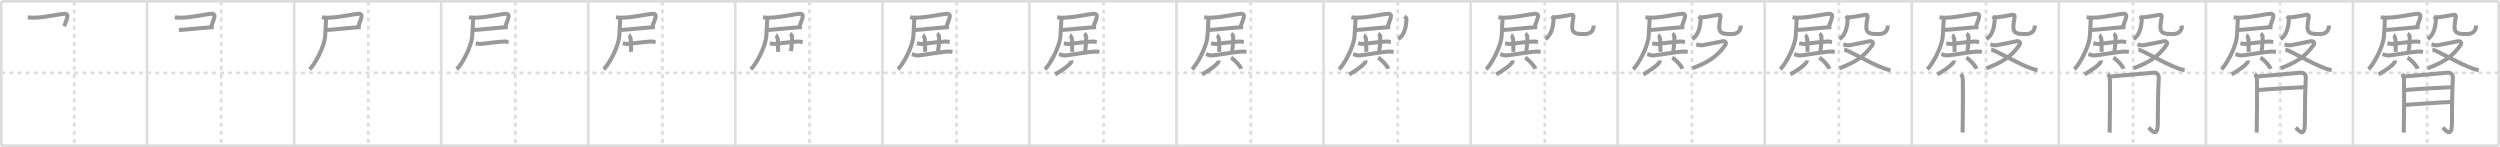 <svg width="1853px" height="109px" viewBox="0 0 1853 109" xmlns="http://www.w3.org/2000/svg" xmlns:xlink="http://www.w3.org/1999/xlink" xml:space="preserve" version="1.1" baseProfile="full">
<line x1="1" y1="1" x2="1852" y2="1" style="stroke:#ddd;stroke-width:2"></line>
<line x1="1" y1="1" x2="1" y2="108" style="stroke:#ddd;stroke-width:2"></line>
<line x1="1" y1="108" x2="1852" y2="108" style="stroke:#ddd;stroke-width:2"></line>
<line x1="1852" y1="1" x2="1852" y2="108" style="stroke:#ddd;stroke-width:2"></line>
<line x1="109" y1="1" x2="109" y2="108" style="stroke:#ddd;stroke-width:2"></line>
<line x1="218" y1="1" x2="218" y2="108" style="stroke:#ddd;stroke-width:2"></line>
<line x1="327" y1="1" x2="327" y2="108" style="stroke:#ddd;stroke-width:2"></line>
<line x1="436" y1="1" x2="436" y2="108" style="stroke:#ddd;stroke-width:2"></line>
<line x1="545" y1="1" x2="545" y2="108" style="stroke:#ddd;stroke-width:2"></line>
<line x1="654" y1="1" x2="654" y2="108" style="stroke:#ddd;stroke-width:2"></line>
<line x1="763" y1="1" x2="763" y2="108" style="stroke:#ddd;stroke-width:2"></line>
<line x1="872" y1="1" x2="872" y2="108" style="stroke:#ddd;stroke-width:2"></line>
<line x1="981" y1="1" x2="981" y2="108" style="stroke:#ddd;stroke-width:2"></line>
<line x1="1090" y1="1" x2="1090" y2="108" style="stroke:#ddd;stroke-width:2"></line>
<line x1="1199" y1="1" x2="1199" y2="108" style="stroke:#ddd;stroke-width:2"></line>
<line x1="1308" y1="1" x2="1308" y2="108" style="stroke:#ddd;stroke-width:2"></line>
<line x1="1417" y1="1" x2="1417" y2="108" style="stroke:#ddd;stroke-width:2"></line>
<line x1="1526" y1="1" x2="1526" y2="108" style="stroke:#ddd;stroke-width:2"></line>
<line x1="1635" y1="1" x2="1635" y2="108" style="stroke:#ddd;stroke-width:2"></line>
<line x1="1744" y1="1" x2="1744" y2="108" style="stroke:#ddd;stroke-width:2"></line>
<line x1="1" y1="54" x2="1852" y2="54" style="stroke:#ddd;stroke-width:2;stroke-dasharray:3 3"></line>
<line x1="55" y1="1" x2="55" y2="108" style="stroke:#ddd;stroke-width:2;stroke-dasharray:3 3"></line>
<line x1="164" y1="1" x2="164" y2="108" style="stroke:#ddd;stroke-width:2;stroke-dasharray:3 3"></line>
<line x1="273" y1="1" x2="273" y2="108" style="stroke:#ddd;stroke-width:2;stroke-dasharray:3 3"></line>
<line x1="382" y1="1" x2="382" y2="108" style="stroke:#ddd;stroke-width:2;stroke-dasharray:3 3"></line>
<line x1="491" y1="1" x2="491" y2="108" style="stroke:#ddd;stroke-width:2;stroke-dasharray:3 3"></line>
<line x1="600" y1="1" x2="600" y2="108" style="stroke:#ddd;stroke-width:2;stroke-dasharray:3 3"></line>
<line x1="709" y1="1" x2="709" y2="108" style="stroke:#ddd;stroke-width:2;stroke-dasharray:3 3"></line>
<line x1="818" y1="1" x2="818" y2="108" style="stroke:#ddd;stroke-width:2;stroke-dasharray:3 3"></line>
<line x1="927" y1="1" x2="927" y2="108" style="stroke:#ddd;stroke-width:2;stroke-dasharray:3 3"></line>
<line x1="1036" y1="1" x2="1036" y2="108" style="stroke:#ddd;stroke-width:2;stroke-dasharray:3 3"></line>
<line x1="1145" y1="1" x2="1145" y2="108" style="stroke:#ddd;stroke-width:2;stroke-dasharray:3 3"></line>
<line x1="1254" y1="1" x2="1254" y2="108" style="stroke:#ddd;stroke-width:2;stroke-dasharray:3 3"></line>
<line x1="1363" y1="1" x2="1363" y2="108" style="stroke:#ddd;stroke-width:2;stroke-dasharray:3 3"></line>
<line x1="1472" y1="1" x2="1472" y2="108" style="stroke:#ddd;stroke-width:2;stroke-dasharray:3 3"></line>
<line x1="1581" y1="1" x2="1581" y2="108" style="stroke:#ddd;stroke-width:2;stroke-dasharray:3 3"></line>
<line x1="1690" y1="1" x2="1690" y2="108" style="stroke:#ddd;stroke-width:2;stroke-dasharray:3 3"></line>
<line x1="1799" y1="1" x2="1799" y2="108" style="stroke:#ddd;stroke-width:2;stroke-dasharray:3 3"></line>
<path d="M20.58,12.75c1.85,0.39,3.55,0.43,5.83,0.33c7.86-0.32,18.19-2.77,21.35-2.89c1.56-0.06,2.25,0.71,2.25,1.56c0,1.44-1.23,4.61-2.43,7.66" style="fill:none;stroke:#999;stroke-width:3"></path>

<path d="M129.58,12.75c1.85,0.39,3.55,0.43,5.83,0.33c7.86-0.32,18.19-2.77,21.35-2.89c1.56-0.06,2.25,0.71,2.25,1.56c0,1.44-1.23,4.61-2.43,7.66" style="fill:none;stroke:#999;stroke-width:3"></path>
<path d="M132.58,22.25c4.14-0.13,21.51-2.03,25.83-2.17" style="fill:none;stroke:#999;stroke-width:3"></path>

<path d="M238.58,12.75c1.85,0.39,3.55,0.43,5.83,0.33c7.86-0.32,18.19-2.77,21.35-2.89c1.56-0.06,2.25,0.71,2.25,1.56c0,1.44-1.23,4.61-2.43,7.66" style="fill:none;stroke:#999;stroke-width:3"></path>
<path d="M241.58,22.25c4.14-0.13,21.51-2.03,25.83-2.17" style="fill:none;stroke:#999;stroke-width:3"></path>
<path d="M241.73,13.36c0,2.12-0.61,10.07-0.65,12.06c-0.2,9.56-8.59,23.41-11.58,25.91" style="fill:none;stroke:#999;stroke-width:3"></path>

<path d="M347.58,12.75c1.85,0.39,3.55,0.43,5.83,0.33c7.86-0.32,18.19-2.77,21.35-2.89c1.56-0.06,2.25,0.71,2.25,1.56c0,1.44-1.23,4.61-2.43,7.66" style="fill:none;stroke:#999;stroke-width:3"></path>
<path d="M350.58,22.25c4.14-0.13,21.51-2.03,25.83-2.17" style="fill:none;stroke:#999;stroke-width:3"></path>
<path d="M350.73,13.36c0,2.12-0.61,10.07-0.65,12.06c-0.2,9.56-8.59,23.41-11.58,25.91" style="fill:none;stroke:#999;stroke-width:3"></path>
<path d="M352.58,32.11c0.38,0.08,3.12,0.54,3.5,0.5c1.54-0.15,14.6-1.86,18.21-1.86c0.63,0,2.31,0.45,2.63,0.49" style="fill:none;stroke:#999;stroke-width:3"></path>

<path d="M456.58,12.75c1.85,0.39,3.55,0.43,5.83,0.33c7.86-0.32,18.19-2.77,21.35-2.89c1.56-0.06,2.25,0.71,2.25,1.56c0,1.44-1.23,4.61-2.43,7.66" style="fill:none;stroke:#999;stroke-width:3"></path>
<path d="M459.58,22.25c4.14-0.13,21.51-2.03,25.83-2.17" style="fill:none;stroke:#999;stroke-width:3"></path>
<path d="M459.73,13.36c0,2.12-0.61,10.07-0.65,12.06c-0.2,9.56-8.59,23.41-11.58,25.91" style="fill:none;stroke:#999;stroke-width:3"></path>
<path d="M461.58,32.11c0.38,0.08,3.12,0.54,3.5,0.5c1.54-0.15,14.6-1.86,18.21-1.86c0.63,0,2.31,0.45,2.63,0.49" style="fill:none;stroke:#999;stroke-width:3"></path>
<path d="M465.99,26.02c0.38,0.16,1.38,2.07,1.42,2.4c0.4,2.7,0.15,7.17,0.33,10" style="fill:none;stroke:#999;stroke-width:3"></path>

<path d="M565.58,12.75c1.85,0.39,3.55,0.43,5.83,0.33c7.86-0.32,18.19-2.77,21.35-2.89c1.56-0.06,2.25,0.71,2.25,1.56c0,1.44-1.23,4.61-2.43,7.66" style="fill:none;stroke:#999;stroke-width:3"></path>
<path d="M568.58,22.25c4.14-0.13,21.51-2.03,25.83-2.17" style="fill:none;stroke:#999;stroke-width:3"></path>
<path d="M568.73,13.36c0,2.12-0.61,10.07-0.65,12.06c-0.2,9.56-8.59,23.41-11.58,25.91" style="fill:none;stroke:#999;stroke-width:3"></path>
<path d="M570.58,32.11c0.38,0.08,3.12,0.54,3.5,0.5c1.54-0.15,14.6-1.86,18.21-1.86c0.63,0,2.31,0.45,2.63,0.49" style="fill:none;stroke:#999;stroke-width:3"></path>
<path d="M574.99,26.02c0.38,0.16,1.38,2.07,1.42,2.4c0.4,2.7,0.15,7.17,0.33,10" style="fill:none;stroke:#999;stroke-width:3"></path>
<path d="M585.58,24.92c0.29,0.15,1.51,1.69,1.5,2c-0.15,4.11,0.03,5.68-0.83,11" style="fill:none;stroke:#999;stroke-width:3"></path>

<path d="M674.58,12.75c1.85,0.39,3.55,0.43,5.83,0.33c7.86-0.32,18.19-2.77,21.35-2.89c1.56-0.06,2.25,0.71,2.25,1.56c0,1.44-1.23,4.61-2.43,7.66" style="fill:none;stroke:#999;stroke-width:3"></path>
<path d="M677.58,22.25c4.14-0.13,21.51-2.03,25.83-2.17" style="fill:none;stroke:#999;stroke-width:3"></path>
<path d="M677.73,13.36c0,2.12-0.61,10.07-0.65,12.06c-0.2,9.56-8.59,23.41-11.58,25.91" style="fill:none;stroke:#999;stroke-width:3"></path>
<path d="M679.58,32.11c0.38,0.08,3.12,0.54,3.5,0.5c1.54-0.15,14.6-1.86,18.21-1.86c0.63,0,2.31,0.45,2.63,0.49" style="fill:none;stroke:#999;stroke-width:3"></path>
<path d="M683.99,26.02c0.38,0.16,1.38,2.07,1.42,2.4c0.4,2.7,0.15,7.17,0.33,10" style="fill:none;stroke:#999;stroke-width:3"></path>
<path d="M694.58,24.92c0.29,0.15,1.51,1.69,1.5,2c-0.15,4.11,0.03,5.68-0.83,11" style="fill:none;stroke:#999;stroke-width:3"></path>
<path d="M675.92,40.1c0.59,0.16,2.83,1.15,4.67,1c3.89-0.31,17.2-2.73,22.17-2.88c0.99-0.03,2.67,0.17,3.17,0.25" style="fill:none;stroke:#999;stroke-width:3"></path>

<path d="M783.58,12.75c1.85,0.39,3.55,0.43,5.83,0.33c7.86-0.32,18.19-2.77,21.35-2.89c1.56-0.06,2.25,0.71,2.25,1.56c0,1.44-1.23,4.61-2.43,7.66" style="fill:none;stroke:#999;stroke-width:3"></path>
<path d="M786.58,22.25c4.14-0.13,21.51-2.03,25.83-2.17" style="fill:none;stroke:#999;stroke-width:3"></path>
<path d="M786.73,13.36c0,2.12-0.61,10.07-0.65,12.06c-0.2,9.56-8.59,23.41-11.58,25.91" style="fill:none;stroke:#999;stroke-width:3"></path>
<path d="M788.58,32.11c0.38,0.08,3.12,0.54,3.5,0.5c1.54-0.15,14.6-1.86,18.21-1.86c0.63,0,2.31,0.45,2.63,0.49" style="fill:none;stroke:#999;stroke-width:3"></path>
<path d="M792.99,26.02c0.38,0.16,1.38,2.07,1.42,2.4c0.4,2.7,0.15,7.17,0.33,10" style="fill:none;stroke:#999;stroke-width:3"></path>
<path d="M803.58,24.92c0.29,0.15,1.51,1.69,1.5,2c-0.15,4.11,0.03,5.68-0.83,11" style="fill:none;stroke:#999;stroke-width:3"></path>
<path d="M784.92,40.1c0.59,0.16,2.83,1.15,4.67,1c3.89-0.31,17.2-2.73,22.17-2.88c0.99-0.03,2.67,0.17,3.17,0.25" style="fill:none;stroke:#999;stroke-width:3"></path>
<path d="M794.16,44.8c0.03,0.25,0.07,0.63-0.07,0.98c-0.83,2.07-6.26,6.06-12.07,9.38" style="fill:none;stroke:#999;stroke-width:3"></path>

<path d="M892.58,12.75c1.85,0.39,3.55,0.43,5.83,0.33c7.86-0.32,18.19-2.77,21.35-2.89c1.56-0.06,2.25,0.71,2.25,1.56c0,1.44-1.23,4.61-2.43,7.66" style="fill:none;stroke:#999;stroke-width:3"></path>
<path d="M895.58,22.25c4.14-0.13,21.51-2.03,25.83-2.17" style="fill:none;stroke:#999;stroke-width:3"></path>
<path d="M895.73,13.36c0,2.12-0.61,10.07-0.65,12.06c-0.2,9.56-8.59,23.41-11.58,25.91" style="fill:none;stroke:#999;stroke-width:3"></path>
<path d="M897.58,32.11c0.38,0.08,3.12,0.54,3.5,0.5c1.54-0.15,14.6-1.86,18.21-1.86c0.63,0,2.31,0.45,2.63,0.49" style="fill:none;stroke:#999;stroke-width:3"></path>
<path d="M901.99,26.02c0.38,0.16,1.38,2.07,1.42,2.4c0.4,2.7,0.15,7.17,0.33,10" style="fill:none;stroke:#999;stroke-width:3"></path>
<path d="M912.58,24.92c0.29,0.15,1.51,1.69,1.5,2c-0.15,4.11,0.03,5.68-0.83,11" style="fill:none;stroke:#999;stroke-width:3"></path>
<path d="M893.92,40.1c0.59,0.16,2.83,1.15,4.67,1c3.89-0.31,17.2-2.73,22.17-2.88c0.99-0.03,2.67,0.17,3.17,0.25" style="fill:none;stroke:#999;stroke-width:3"></path>
<path d="M903.16,44.8c0.03,0.25,0.07,0.63-0.07,0.98c-0.83,2.07-6.26,6.06-12.07,9.38" style="fill:none;stroke:#999;stroke-width:3"></path>
<path d="M912.44,42.75c2.65,1.46,6.85,6,7.51,8.28" style="fill:none;stroke:#999;stroke-width:3"></path>

<path d="M1001.58,12.75c1.85,0.39,3.55,0.43,5.83,0.33c7.86-0.32,18.19-2.77,21.35-2.89c1.56-0.06,2.25,0.71,2.25,1.56c0,1.44-1.23,4.61-2.43,7.66" style="fill:none;stroke:#999;stroke-width:3"></path>
<path d="M1004.58,22.25c4.14-0.13,21.51-2.03,25.83-2.17" style="fill:none;stroke:#999;stroke-width:3"></path>
<path d="M1004.73,13.36c0,2.12-0.61,10.07-0.65,12.06c-0.2,9.56-8.59,23.41-11.58,25.91" style="fill:none;stroke:#999;stroke-width:3"></path>
<path d="M1006.58,32.11c0.38,0.08,3.12,0.54,3.5,0.5c1.54-0.15,14.6-1.86,18.21-1.86c0.63,0,2.31,0.45,2.63,0.49" style="fill:none;stroke:#999;stroke-width:3"></path>
<path d="M1010.99,26.02c0.38,0.16,1.38,2.07,1.42,2.4c0.4,2.7,0.15,7.17,0.33,10" style="fill:none;stroke:#999;stroke-width:3"></path>
<path d="M1021.58,24.92c0.29,0.15,1.51,1.69,1.5,2c-0.15,4.11,0.03,5.68-0.83,11" style="fill:none;stroke:#999;stroke-width:3"></path>
<path d="M1002.92,40.1c0.59,0.16,2.83,1.15,4.67,1c3.89-0.31,17.2-2.73,22.17-2.88c0.99-0.03,2.67,0.17,3.17,0.25" style="fill:none;stroke:#999;stroke-width:3"></path>
<path d="M1012.16,44.8c0.03,0.25,0.07,0.63-0.07,0.98c-0.83,2.07-6.26,6.06-12.07,9.38" style="fill:none;stroke:#999;stroke-width:3"></path>
<path d="M1021.44,42.75c2.65,1.46,6.85,6,7.51,8.28" style="fill:none;stroke:#999;stroke-width:3"></path>
<path d="M1040.92,12.08c0.83,0.67,1.58,1.26,1.57,1.83c-0.15,5.83-1.68,12.55-6.19,15" style="fill:none;stroke:#999;stroke-width:3"></path>

<path d="M1110.58,12.75c1.85,0.39,3.55,0.43,5.83,0.33c7.86-0.32,18.19-2.77,21.35-2.89c1.56-0.06,2.25,0.71,2.25,1.56c0,1.44-1.23,4.61-2.43,7.66" style="fill:none;stroke:#999;stroke-width:3"></path>
<path d="M1113.58,22.25c4.14-0.13,21.51-2.03,25.83-2.17" style="fill:none;stroke:#999;stroke-width:3"></path>
<path d="M1113.73,13.36c0,2.12-0.61,10.07-0.65,12.06c-0.2,9.56-8.59,23.41-11.58,25.91" style="fill:none;stroke:#999;stroke-width:3"></path>
<path d="M1115.58,32.11c0.38,0.08,3.12,0.54,3.5,0.5c1.54-0.15,14.6-1.86,18.21-1.86c0.63,0,2.31,0.45,2.63,0.49" style="fill:none;stroke:#999;stroke-width:3"></path>
<path d="M1119.99,26.02c0.38,0.16,1.38,2.07,1.42,2.4c0.4,2.7,0.15,7.17,0.33,10" style="fill:none;stroke:#999;stroke-width:3"></path>
<path d="M1130.58,24.92c0.29,0.15,1.51,1.69,1.5,2c-0.15,4.11,0.03,5.68-0.83,11" style="fill:none;stroke:#999;stroke-width:3"></path>
<path d="M1111.92,40.1c0.59,0.16,2.83,1.15,4.67,1c3.89-0.31,17.2-2.73,22.17-2.88c0.99-0.03,2.67,0.17,3.17,0.25" style="fill:none;stroke:#999;stroke-width:3"></path>
<path d="M1121.16,44.8c0.03,0.25,0.07,0.63-0.07,0.98c-0.83,2.07-6.26,6.06-12.07,9.38" style="fill:none;stroke:#999;stroke-width:3"></path>
<path d="M1130.44,42.75c2.65,1.46,6.85,6,7.51,8.28" style="fill:none;stroke:#999;stroke-width:3"></path>
<path d="M1149.92,12.08c0.83,0.67,1.58,1.26,1.57,1.83c-0.15,5.83-1.68,12.55-6.19,15" style="fill:none;stroke:#999;stroke-width:3"></path>
<path d="M1151.08,12.92c1.75,0.17,11.66-1.49,12.83-1.83c1.75-0.52,2.52,0.2,2.34,1.34c-0.35,2.24-0.94,5.46-0.94,7.7c0,4.8,3.33,5.13,9.1,5.13c4.96,0,6.83-2.87,6.83-6.33" style="fill:none;stroke:#999;stroke-width:3"></path>

<path d="M1219.58,12.75c1.85,0.39,3.55,0.43,5.83,0.33c7.86-0.32,18.19-2.77,21.35-2.89c1.56-0.06,2.25,0.71,2.25,1.56c0,1.44-1.23,4.61-2.43,7.66" style="fill:none;stroke:#999;stroke-width:3"></path>
<path d="M1222.58,22.25c4.14-0.13,21.51-2.03,25.83-2.17" style="fill:none;stroke:#999;stroke-width:3"></path>
<path d="M1222.73,13.36c0,2.12-0.61,10.07-0.65,12.06c-0.2,9.56-8.59,23.41-11.58,25.91" style="fill:none;stroke:#999;stroke-width:3"></path>
<path d="M1224.58,32.11c0.38,0.08,3.12,0.54,3.5,0.5c1.54-0.15,14.6-1.86,18.21-1.86c0.63,0,2.31,0.45,2.63,0.49" style="fill:none;stroke:#999;stroke-width:3"></path>
<path d="M1228.99,26.02c0.38,0.16,1.38,2.07,1.42,2.4c0.4,2.7,0.15,7.17,0.33,10" style="fill:none;stroke:#999;stroke-width:3"></path>
<path d="M1239.58,24.92c0.29,0.15,1.51,1.69,1.5,2c-0.15,4.11,0.03,5.68-0.83,11" style="fill:none;stroke:#999;stroke-width:3"></path>
<path d="M1220.92,40.1c0.59,0.16,2.83,1.15,4.67,1c3.89-0.31,17.2-2.73,22.17-2.88c0.99-0.03,2.67,0.17,3.17,0.25" style="fill:none;stroke:#999;stroke-width:3"></path>
<path d="M1230.16,44.8c0.03,0.25,0.07,0.63-0.07,0.98c-0.83,2.07-6.26,6.06-12.07,9.38" style="fill:none;stroke:#999;stroke-width:3"></path>
<path d="M1239.44,42.75c2.65,1.46,6.85,6,7.51,8.28" style="fill:none;stroke:#999;stroke-width:3"></path>
<path d="M1258.92,12.08c0.83,0.67,1.58,1.26,1.57,1.83c-0.15,5.83-1.68,12.55-6.19,15" style="fill:none;stroke:#999;stroke-width:3"></path>
<path d="M1260.08,12.92c1.75,0.17,11.66-1.49,12.83-1.83c1.75-0.52,2.52,0.2,2.34,1.34c-0.35,2.24-0.94,5.46-0.94,7.7c0,4.8,3.33,5.13,9.1,5.13c4.96,0,6.83-2.87,6.83-6.33" style="fill:none;stroke:#999;stroke-width:3"></path>
<path d="M1257.25,32.92c1.5,0.33,2.87,0.84,4.75,0.58c1.87-0.26,13.45-2.74,14.75-2.92c2.5-0.33,3,1.42,2,2.83c-6.28,8.9-13.11,12.93-24.35,17.18" style="fill:none;stroke:#999;stroke-width:3"></path>

<path d="M1328.58,12.75c1.85,0.39,3.55,0.43,5.83,0.33c7.86-0.32,18.19-2.77,21.35-2.89c1.56-0.06,2.25,0.71,2.25,1.56c0,1.44-1.23,4.61-2.43,7.66" style="fill:none;stroke:#999;stroke-width:3"></path>
<path d="M1331.58,22.25c4.14-0.13,21.51-2.03,25.83-2.17" style="fill:none;stroke:#999;stroke-width:3"></path>
<path d="M1331.73,13.36c0,2.12-0.61,10.07-0.65,12.06c-0.2,9.56-8.59,23.41-11.58,25.91" style="fill:none;stroke:#999;stroke-width:3"></path>
<path d="M1333.58,32.11c0.38,0.08,3.12,0.54,3.5,0.5c1.54-0.15,14.6-1.86,18.21-1.86c0.63,0,2.31,0.45,2.63,0.49" style="fill:none;stroke:#999;stroke-width:3"></path>
<path d="M1337.99,26.02c0.38,0.16,1.38,2.07,1.42,2.4c0.4,2.7,0.15,7.17,0.33,10" style="fill:none;stroke:#999;stroke-width:3"></path>
<path d="M1348.58,24.92c0.29,0.15,1.51,1.69,1.5,2c-0.15,4.11,0.03,5.68-0.83,11" style="fill:none;stroke:#999;stroke-width:3"></path>
<path d="M1329.92,40.1c0.59,0.16,2.83,1.15,4.67,1c3.89-0.31,17.2-2.73,22.17-2.88c0.99-0.03,2.67,0.17,3.17,0.25" style="fill:none;stroke:#999;stroke-width:3"></path>
<path d="M1339.16,44.8c0.03,0.25,0.07,0.63-0.07,0.98c-0.83,2.07-6.26,6.06-12.07,9.38" style="fill:none;stroke:#999;stroke-width:3"></path>
<path d="M1348.44,42.75c2.65,1.46,6.85,6,7.51,8.28" style="fill:none;stroke:#999;stroke-width:3"></path>
<path d="M1367.92,12.08c0.83,0.67,1.58,1.26,1.57,1.83c-0.15,5.83-1.68,12.55-6.19,15" style="fill:none;stroke:#999;stroke-width:3"></path>
<path d="M1369.08,12.92c1.75,0.17,11.66-1.49,12.83-1.83c1.75-0.52,2.52,0.2,2.34,1.34c-0.35,2.24-0.94,5.46-0.94,7.7c0,4.8,3.33,5.13,9.1,5.13c4.96,0,6.83-2.87,6.83-6.33" style="fill:none;stroke:#999;stroke-width:3"></path>
<path d="M1366.25,32.92c1.5,0.33,2.87,0.84,4.75,0.58c1.87-0.26,13.45-2.74,14.75-2.92c2.5-0.33,3,1.42,2,2.83c-6.28,8.9-13.11,12.93-24.35,17.18" style="fill:none;stroke:#999;stroke-width:3"></path>
<path d="M1366.9,36.8c3.18,0.36,18.7,10.01,29.77,13.96c1.72,0.62,2.98,1.03,4.58,1.23" style="fill:none;stroke:#999;stroke-width:3"></path>

<path d="M1437.58,12.75c1.85,0.39,3.55,0.43,5.83,0.33c7.86-0.32,18.19-2.77,21.35-2.89c1.56-0.06,2.25,0.71,2.25,1.56c0,1.44-1.23,4.61-2.43,7.66" style="fill:none;stroke:#999;stroke-width:3"></path>
<path d="M1440.58,22.25c4.14-0.13,21.51-2.03,25.83-2.17" style="fill:none;stroke:#999;stroke-width:3"></path>
<path d="M1440.73,13.36c0,2.12-0.61,10.07-0.65,12.06c-0.2,9.56-8.59,23.41-11.58,25.91" style="fill:none;stroke:#999;stroke-width:3"></path>
<path d="M1442.58,32.11c0.38,0.08,3.12,0.54,3.5,0.5c1.54-0.15,14.6-1.86,18.21-1.86c0.63,0,2.31,0.45,2.63,0.49" style="fill:none;stroke:#999;stroke-width:3"></path>
<path d="M1446.99,26.02c0.38,0.16,1.38,2.07,1.42,2.4c0.4,2.7,0.15,7.17,0.33,10" style="fill:none;stroke:#999;stroke-width:3"></path>
<path d="M1457.58,24.92c0.29,0.15,1.51,1.69,1.5,2c-0.15,4.11,0.03,5.68-0.83,11" style="fill:none;stroke:#999;stroke-width:3"></path>
<path d="M1438.92,40.1c0.59,0.16,2.83,1.15,4.67,1c3.89-0.31,17.2-2.73,22.17-2.88c0.99-0.03,2.67,0.17,3.17,0.25" style="fill:none;stroke:#999;stroke-width:3"></path>
<path d="M1448.16,44.8c0.03,0.25,0.07,0.63-0.07,0.98c-0.83,2.07-6.26,6.06-12.07,9.38" style="fill:none;stroke:#999;stroke-width:3"></path>
<path d="M1457.44,42.75c2.65,1.46,6.85,6,7.51,8.28" style="fill:none;stroke:#999;stroke-width:3"></path>
<path d="M1476.92,12.08c0.83,0.67,1.58,1.26,1.57,1.83c-0.15,5.83-1.68,12.55-6.19,15" style="fill:none;stroke:#999;stroke-width:3"></path>
<path d="M1478.08,12.92c1.75,0.17,11.66-1.49,12.83-1.83c1.75-0.52,2.52,0.2,2.34,1.34c-0.35,2.24-0.94,5.46-0.94,7.7c0,4.8,3.33,5.13,9.1,5.13c4.96,0,6.83-2.87,6.83-6.33" style="fill:none;stroke:#999;stroke-width:3"></path>
<path d="M1475.25,32.92c1.5,0.33,2.87,0.84,4.75,0.58c1.87-0.26,13.45-2.74,14.75-2.92c2.5-0.33,3,1.42,2,2.83c-6.28,8.9-13.11,12.93-24.35,17.18" style="fill:none;stroke:#999;stroke-width:3"></path>
<path d="M1475.9,36.8c3.18,0.36,18.7,10.01,29.77,13.96c1.72,0.62,2.98,1.03,4.58,1.23" style="fill:none;stroke:#999;stroke-width:3"></path>
<path d="M1453.25,54.92c1.06,0.92,1.15,2.08,1.5,3c0.35,0.92,0.08,38.26-0.07,40.33" style="fill:none;stroke:#999;stroke-width:3"></path>

<path d="M1546.58,12.75c1.85,0.39,3.55,0.43,5.83,0.33c7.86-0.32,18.19-2.77,21.35-2.89c1.56-0.06,2.25,0.71,2.25,1.56c0,1.44-1.23,4.61-2.43,7.66" style="fill:none;stroke:#999;stroke-width:3"></path>
<path d="M1549.58,22.25c4.14-0.13,21.51-2.03,25.83-2.17" style="fill:none;stroke:#999;stroke-width:3"></path>
<path d="M1549.73,13.36c0,2.12-0.61,10.07-0.65,12.06c-0.2,9.56-8.59,23.41-11.58,25.91" style="fill:none;stroke:#999;stroke-width:3"></path>
<path d="M1551.58,32.11c0.38,0.08,3.12,0.54,3.5,0.5c1.54-0.15,14.6-1.86,18.21-1.86c0.63,0,2.31,0.45,2.63,0.49" style="fill:none;stroke:#999;stroke-width:3"></path>
<path d="M1555.99,26.02c0.38,0.16,1.38,2.07,1.42,2.4c0.4,2.7,0.15,7.17,0.33,10" style="fill:none;stroke:#999;stroke-width:3"></path>
<path d="M1566.58,24.92c0.29,0.15,1.51,1.69,1.5,2c-0.15,4.11,0.03,5.68-0.83,11" style="fill:none;stroke:#999;stroke-width:3"></path>
<path d="M1547.92,40.1c0.59,0.16,2.83,1.15,4.67,1c3.89-0.31,17.2-2.73,22.17-2.88c0.99-0.03,2.67,0.17,3.17,0.25" style="fill:none;stroke:#999;stroke-width:3"></path>
<path d="M1557.16,44.8c0.03,0.25,0.07,0.63-0.07,0.98c-0.83,2.07-6.26,6.06-12.07,9.38" style="fill:none;stroke:#999;stroke-width:3"></path>
<path d="M1566.44,42.75c2.65,1.46,6.85,6,7.51,8.28" style="fill:none;stroke:#999;stroke-width:3"></path>
<path d="M1585.92,12.08c0.83,0.67,1.58,1.26,1.57,1.83c-0.15,5.83-1.68,12.55-6.19,15" style="fill:none;stroke:#999;stroke-width:3"></path>
<path d="M1587.08,12.92c1.75,0.17,11.66-1.49,12.83-1.83c1.75-0.52,2.52,0.2,2.34,1.34c-0.35,2.24-0.94,5.46-0.94,7.7c0,4.8,3.33,5.13,9.1,5.13c4.96,0,6.83-2.87,6.83-6.33" style="fill:none;stroke:#999;stroke-width:3"></path>
<path d="M1584.25,32.92c1.5,0.33,2.87,0.84,4.75,0.58c1.87-0.26,13.45-2.74,14.75-2.92c2.5-0.33,3,1.42,2,2.83c-6.28,8.9-13.11,12.93-24.35,17.18" style="fill:none;stroke:#999;stroke-width:3"></path>
<path d="M1584.9,36.8c3.18,0.36,18.7,10.01,29.77,13.96c1.72,0.62,2.98,1.03,4.58,1.23" style="fill:none;stroke:#999;stroke-width:3"></path>
<path d="M1562.25,54.92c1.06,0.92,1.15,2.08,1.5,3c0.35,0.92,0.08,38.26-0.07,40.33" style="fill:none;stroke:#999;stroke-width:3"></path>
<path d="M1563.58,56.75c2.77-0.23,29.83-2.58,31.89-2.84c3.69-0.47,4.7,2.03,4.61,3.51c-0.23,3.97-0.69,14.32-0.69,33.26c0,12.16-4.5,6.01-6.81,3.91" style="fill:none;stroke:#999;stroke-width:3"></path>

<path d="M1655.58,12.75c1.85,0.39,3.55,0.43,5.83,0.33c7.86-0.32,18.19-2.77,21.35-2.89c1.56-0.06,2.25,0.71,2.25,1.56c0,1.44-1.23,4.61-2.43,7.66" style="fill:none;stroke:#999;stroke-width:3"></path>
<path d="M1658.58,22.25c4.14-0.13,21.51-2.03,25.83-2.17" style="fill:none;stroke:#999;stroke-width:3"></path>
<path d="M1658.73,13.36c0,2.12-0.61,10.07-0.65,12.06c-0.2,9.56-8.59,23.41-11.58,25.91" style="fill:none;stroke:#999;stroke-width:3"></path>
<path d="M1660.58,32.11c0.38,0.08,3.12,0.54,3.5,0.5c1.54-0.15,14.6-1.86,18.21-1.86c0.63,0,2.31,0.45,2.63,0.49" style="fill:none;stroke:#999;stroke-width:3"></path>
<path d="M1664.99,26.02c0.38,0.16,1.38,2.07,1.42,2.4c0.4,2.7,0.15,7.17,0.33,10" style="fill:none;stroke:#999;stroke-width:3"></path>
<path d="M1675.58,24.92c0.29,0.15,1.51,1.69,1.5,2c-0.15,4.11,0.03,5.68-0.83,11" style="fill:none;stroke:#999;stroke-width:3"></path>
<path d="M1656.92,40.1c0.59,0.16,2.83,1.15,4.67,1c3.89-0.31,17.2-2.73,22.17-2.88c0.99-0.03,2.67,0.17,3.17,0.25" style="fill:none;stroke:#999;stroke-width:3"></path>
<path d="M1666.16,44.8c0.03,0.25,0.07,0.63-0.07,0.98c-0.83,2.07-6.26,6.06-12.07,9.38" style="fill:none;stroke:#999;stroke-width:3"></path>
<path d="M1675.44,42.75c2.65,1.46,6.85,6,7.51,8.28" style="fill:none;stroke:#999;stroke-width:3"></path>
<path d="M1694.92,12.08c0.83,0.67,1.58,1.26,1.57,1.83c-0.15,5.83-1.68,12.55-6.19,15" style="fill:none;stroke:#999;stroke-width:3"></path>
<path d="M1696.08,12.92c1.75,0.17,11.66-1.49,12.83-1.83c1.75-0.52,2.52,0.2,2.34,1.34c-0.35,2.24-0.94,5.46-0.94,7.7c0,4.8,3.33,5.13,9.1,5.13c4.96,0,6.83-2.87,6.83-6.33" style="fill:none;stroke:#999;stroke-width:3"></path>
<path d="M1693.25,32.92c1.5,0.33,2.87,0.84,4.75,0.58c1.87-0.26,13.45-2.74,14.75-2.92c2.5-0.33,3,1.42,2,2.83c-6.28,8.9-13.11,12.93-24.35,17.18" style="fill:none;stroke:#999;stroke-width:3"></path>
<path d="M1693.9,36.8c3.18,0.36,18.7,10.01,29.77,13.96c1.72,0.62,2.98,1.03,4.58,1.23" style="fill:none;stroke:#999;stroke-width:3"></path>
<path d="M1671.25,54.92c1.06,0.92,1.15,2.08,1.5,3c0.35,0.92,0.08,38.26-0.07,40.33" style="fill:none;stroke:#999;stroke-width:3"></path>
<path d="M1672.58,56.75c2.77-0.23,29.83-2.58,31.89-2.84c3.69-0.47,4.7,2.03,4.61,3.51c-0.23,3.97-0.69,14.32-0.69,33.26c0,12.16-4.5,6.01-6.81,3.91" style="fill:none;stroke:#999;stroke-width:3"></path>
<path d="M1673.58,66.75c9.52-0.89,26.81-1.72,35.17-2.17" style="fill:none;stroke:#999;stroke-width:3"></path>

<path d="M1764.58,12.75c1.85,0.39,3.55,0.43,5.83,0.33c7.86-0.32,18.19-2.77,21.35-2.89c1.56-0.06,2.25,0.71,2.25,1.56c0,1.44-1.23,4.61-2.43,7.66" style="fill:none;stroke:#999;stroke-width:3"></path>
<path d="M1767.58,22.25c4.14-0.13,21.51-2.03,25.83-2.17" style="fill:none;stroke:#999;stroke-width:3"></path>
<path d="M1767.73,13.36c0,2.12-0.61,10.07-0.65,12.06c-0.2,9.56-8.59,23.41-11.58,25.91" style="fill:none;stroke:#999;stroke-width:3"></path>
<path d="M1769.58,32.11c0.38,0.08,3.12,0.54,3.5,0.5c1.54-0.15,14.6-1.86,18.21-1.86c0.63,0,2.31,0.45,2.63,0.49" style="fill:none;stroke:#999;stroke-width:3"></path>
<path d="M1773.99,26.02c0.38,0.16,1.38,2.07,1.42,2.4c0.4,2.7,0.15,7.17,0.33,10" style="fill:none;stroke:#999;stroke-width:3"></path>
<path d="M1784.58,24.92c0.29,0.15,1.51,1.69,1.5,2c-0.15,4.11,0.03,5.68-0.83,11" style="fill:none;stroke:#999;stroke-width:3"></path>
<path d="M1765.92,40.1c0.59,0.16,2.83,1.15,4.67,1c3.89-0.31,17.2-2.73,22.17-2.88c0.99-0.03,2.67,0.17,3.17,0.25" style="fill:none;stroke:#999;stroke-width:3"></path>
<path d="M1775.16,44.8c0.03,0.25,0.07,0.63-0.07,0.98c-0.83,2.07-6.26,6.06-12.07,9.38" style="fill:none;stroke:#999;stroke-width:3"></path>
<path d="M1784.44,42.75c2.65,1.46,6.85,6,7.51,8.28" style="fill:none;stroke:#999;stroke-width:3"></path>
<path d="M1803.92,12.08c0.83,0.67,1.58,1.26,1.57,1.83c-0.15,5.83-1.68,12.55-6.19,15" style="fill:none;stroke:#999;stroke-width:3"></path>
<path d="M1805.08,12.92c1.75,0.17,11.66-1.49,12.83-1.83c1.75-0.52,2.52,0.2,2.34,1.34c-0.35,2.24-0.94,5.46-0.94,7.7c0,4.8,3.33,5.13,9.1,5.13c4.96,0,6.83-2.87,6.83-6.33" style="fill:none;stroke:#999;stroke-width:3"></path>
<path d="M1802.25,32.92c1.5,0.33,2.87,0.84,4.75,0.58c1.87-0.26,13.45-2.74,14.75-2.92c2.5-0.33,3,1.42,2,2.83c-6.28,8.9-13.11,12.93-24.35,17.18" style="fill:none;stroke:#999;stroke-width:3"></path>
<path d="M1802.9,36.8c3.18,0.36,18.7,10.01,29.77,13.96c1.72,0.62,2.98,1.03,4.58,1.23" style="fill:none;stroke:#999;stroke-width:3"></path>
<path d="M1780.25,54.92c1.06,0.92,1.15,2.08,1.5,3c0.35,0.92,0.08,38.26-0.07,40.33" style="fill:none;stroke:#999;stroke-width:3"></path>
<path d="M1781.58,56.75c2.77-0.23,29.83-2.58,31.89-2.84c3.69-0.47,4.7,2.03,4.61,3.51c-0.23,3.97-0.69,14.32-0.69,33.26c0,12.16-4.5,6.01-6.81,3.91" style="fill:none;stroke:#999;stroke-width:3"></path>
<path d="M1782.58,66.75c9.52-0.89,26.81-1.72,35.17-2.17" style="fill:none;stroke:#999;stroke-width:3"></path>
<path d="M1782.58,77.75c7.71-0.5,25.25-1.83,34.17-2.17" style="fill:none;stroke:#999;stroke-width:3"></path>

</svg>